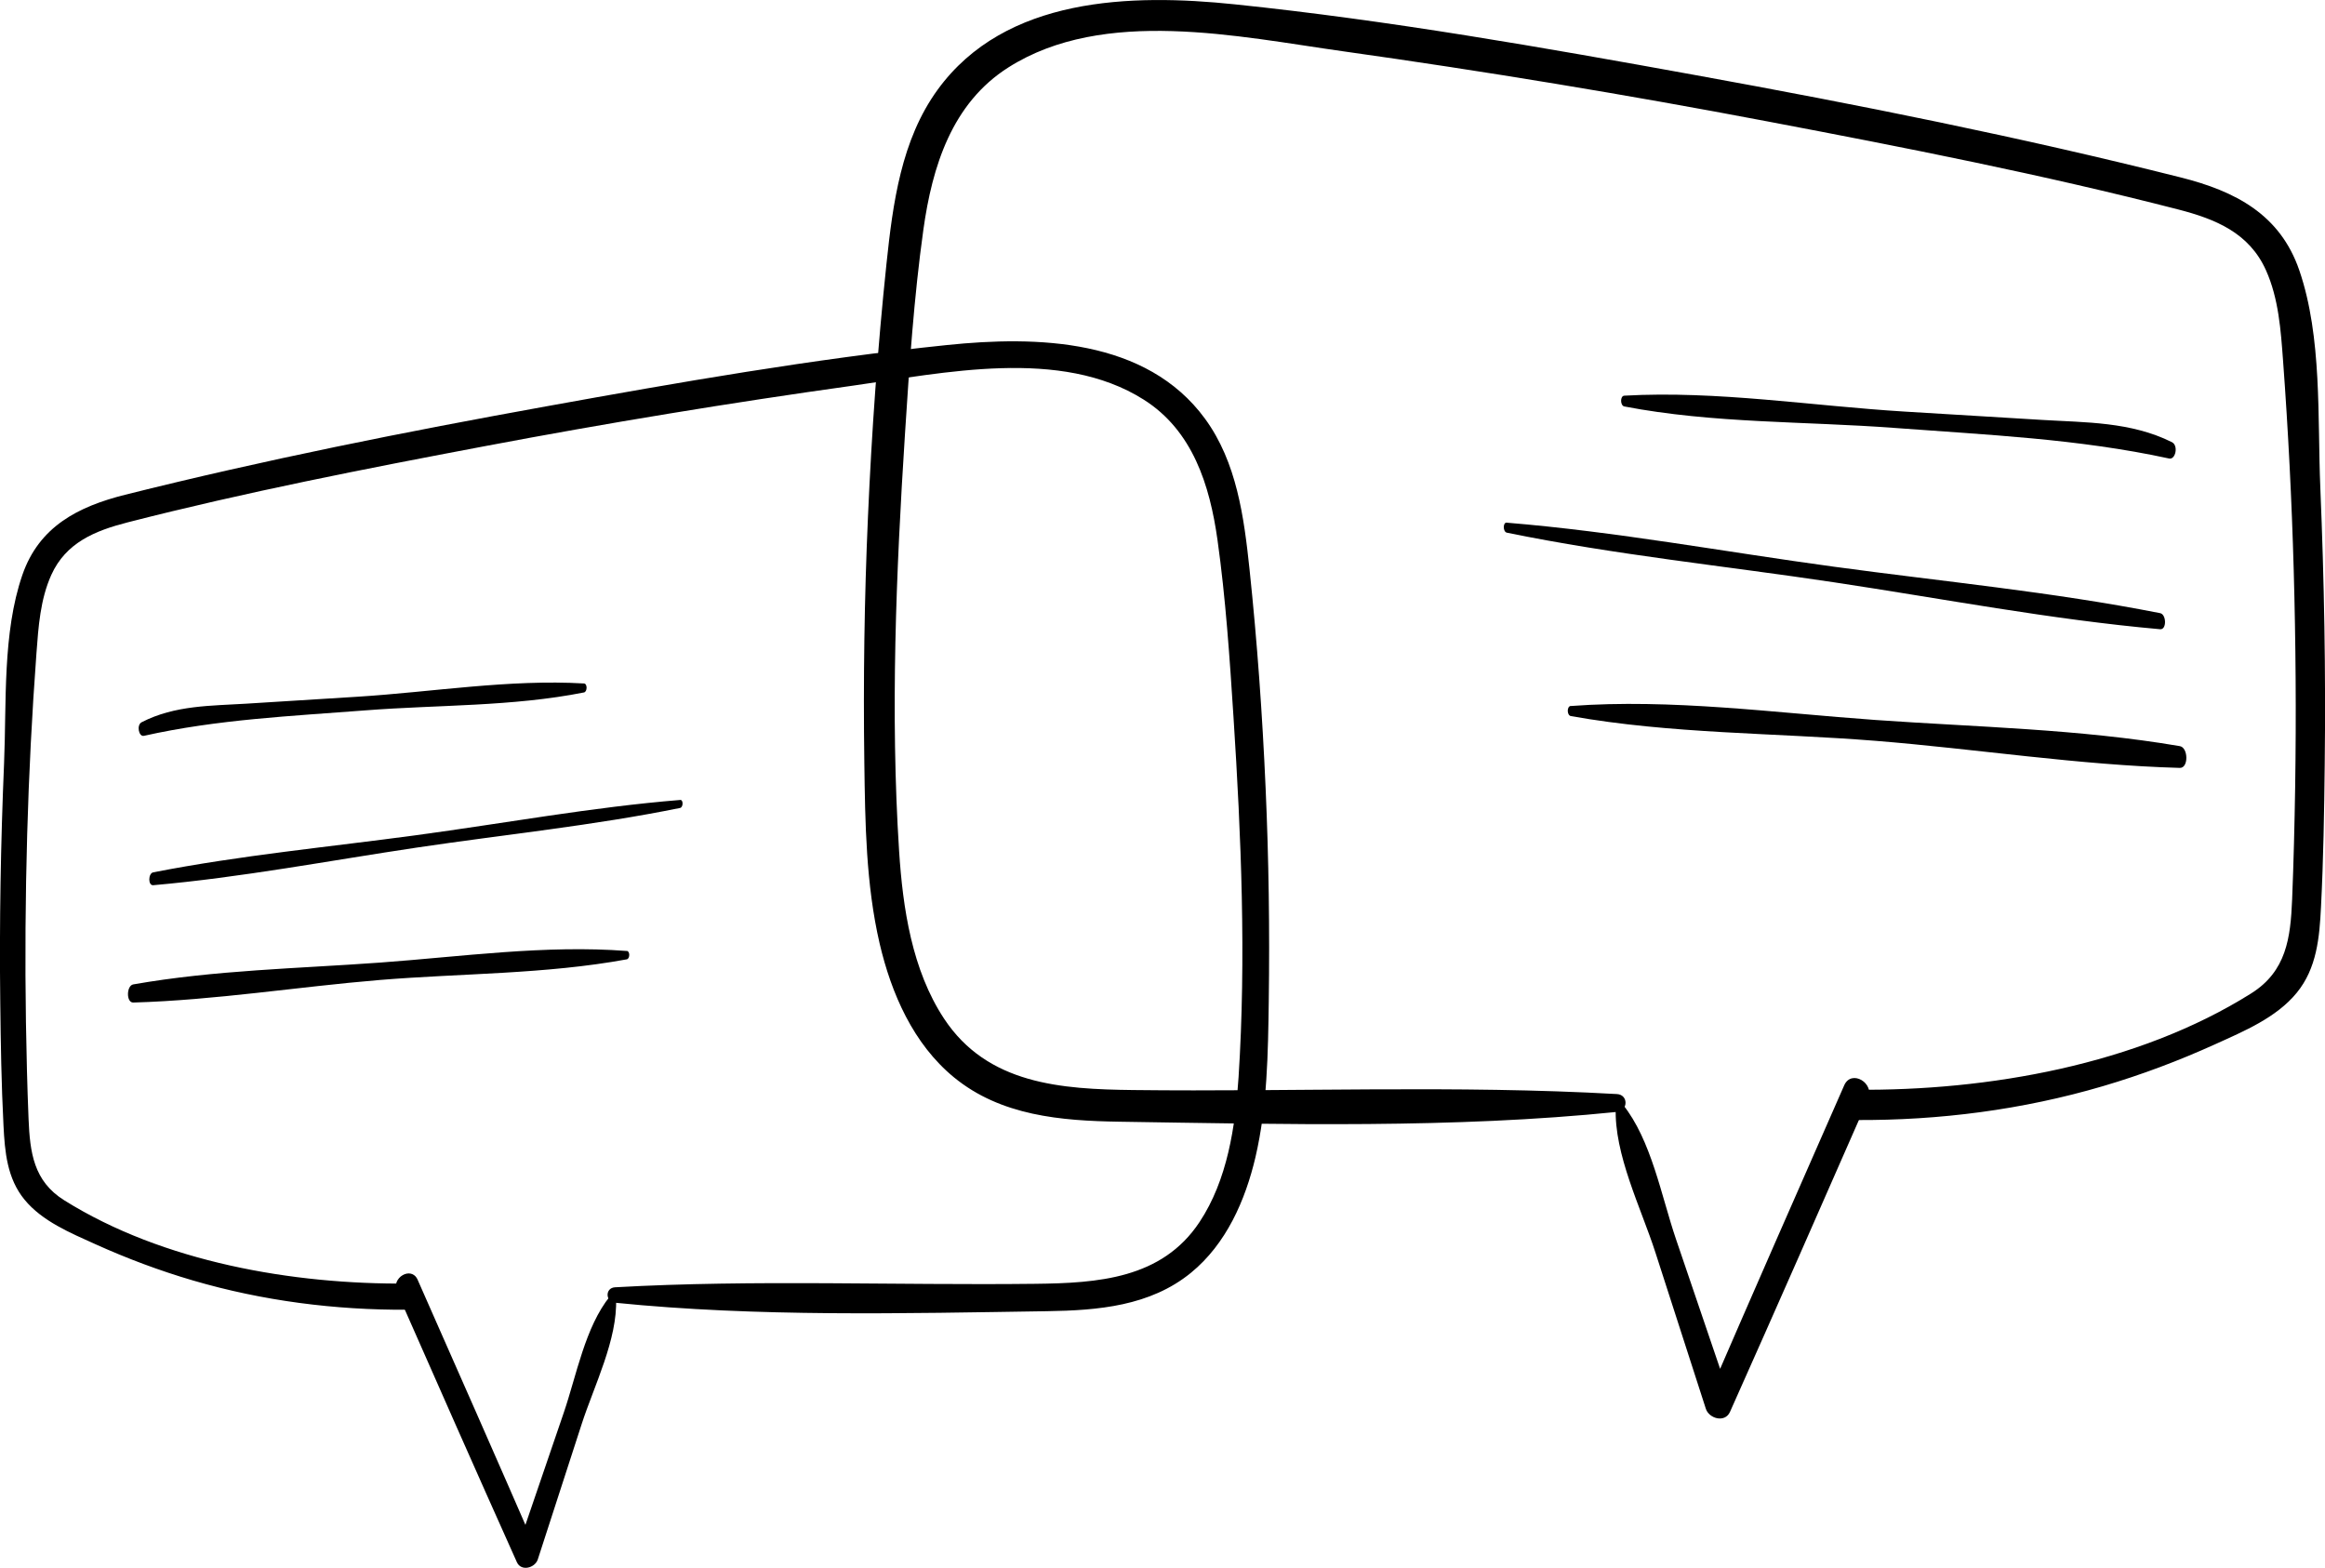 <svg width="218" height="147" viewBox="0 0 218 147" fill="none" xmlns="http://www.w3.org/2000/svg">
<g clip-path="url(#clip0_3811_5828)">
<path d="M151.613 104.255C136.22 105.822 120.41 105.409 104.954 105.174C99.483 105.088 93.849 104.626 89.441 101.009C85.636 97.883 83.573 93.162 82.475 88.455C81.192 82.916 81.121 77.177 81.043 71.523C80.937 63.826 81.043 56.129 81.384 48.439C81.731 40.522 82.291 32.604 83.12 24.722C83.715 19.082 84.495 13.116 87.918 8.409C94.253 -0.306 106.067 -0.605 115.775 0.406C130.246 1.908 144.696 4.45 159.011 7.049C174.241 9.812 189.47 12.859 204.487 16.64C209.575 17.922 213.791 20.093 215.591 25.348C217.746 31.628 217.285 39.19 217.562 45.741C217.923 54.392 218.079 63.05 217.973 71.701C217.923 76.144 217.852 80.595 217.625 85.031C217.484 87.893 217.236 90.784 215.351 93.084C213.437 95.426 210.397 96.686 207.718 97.904C204.295 99.456 200.78 100.781 197.173 101.842C189.647 104.056 181.838 105.06 174.007 105.017C172.193 105.003 172.185 102.162 174.007 102.176C186.366 102.29 200.412 99.848 211.07 93.148C214.373 91.076 214.769 87.964 214.918 84.333C215.06 80.83 215.145 77.319 215.202 73.809C215.308 67.023 215.258 60.238 215.067 53.459C214.883 46.908 214.55 40.365 214.068 33.828C213.855 30.959 213.657 27.997 212.466 25.341C210.893 21.831 207.739 20.542 204.231 19.638C191.539 16.369 178.599 13.828 165.729 11.385C152.513 8.872 139.232 6.679 125.909 4.806C116.151 3.439 103.522 0.634 94.558 6.316C89.25 9.676 87.407 15.615 86.578 21.539C85.692 27.897 85.26 34.355 84.849 40.764C84.02 53.687 83.474 66.86 84.303 79.797C84.651 85.159 85.508 90.948 88.52 95.512C92.588 101.678 99.519 102.126 106.251 102.205C121.338 102.383 136.546 101.728 151.613 102.582C152.697 102.646 152.669 104.149 151.613 104.255Z" fill="black"/>
<path d="M152.151 103.55C154.837 106.883 155.772 112.152 157.14 116.168C158.869 121.259 160.605 126.343 162.335 131.434C161.583 131.334 160.825 131.234 160.074 131.134C164.319 121.323 168.62 111.539 172.922 101.756C173.595 100.232 175.821 101.55 175.154 103.066C170.86 112.85 166.565 122.633 162.207 132.388C161.739 133.434 160.244 133.014 159.946 132.089C158.366 127.197 156.793 122.312 155.212 117.421C153.873 113.263 151.322 108.221 151.499 103.814C151.513 103.515 151.924 103.273 152.144 103.543L152.151 103.55Z" fill="black"/>
<path d="M147.285 66.197C156.733 65.496 166.405 66.836 175.848 67.506C185.33 68.176 194.953 68.347 204.387 69.959C205.185 70.092 205.224 72.023 204.387 72C194.885 71.735 185.34 70.224 175.848 69.461C166.376 68.705 156.708 68.822 147.285 67.14C146.915 67.07 146.895 66.221 147.285 66.19V66.197Z" fill="black"/>
<path d="M141.284 49.008C151.502 49.844 161.725 51.746 171.914 53.13C182.113 54.522 192.39 55.488 202.544 57.491C203.135 57.607 203.169 59.053 202.544 58.998C192.326 58.094 182.103 56.122 171.914 54.591C161.72 53.06 151.438 52.024 141.284 49.944C140.918 49.867 140.893 48.97 141.284 49.001V49.008Z" fill="black"/>
<path d="M152.306 37.099C161.007 36.61 169.899 38.063 178.6 38.592C182.904 38.852 187.203 39.113 191.507 39.374C195.513 39.618 199.787 39.532 203.646 41.459C204.272 41.767 203.994 43.125 203.382 42.991C194.838 41.135 186.249 40.772 177.641 40.124C169.253 39.492 160.64 39.713 152.301 38.11C151.91 38.031 151.89 37.123 152.301 37.099H152.306Z" fill="black"/>
</g>
<g clip-path="url(#clip1_3811_5828)">
<path d="M57.666 122.146C71.036 123.5 84.769 123.143 98.195 122.94C102.947 122.866 107.841 122.466 111.669 119.338C114.975 116.635 116.766 112.554 117.72 108.484C118.834 103.694 118.896 98.732 118.964 93.844C119.056 87.188 118.964 80.533 118.668 73.884C118.367 67.037 117.88 60.191 117.16 53.376C116.643 48.5 115.966 43.34 112.993 39.271C107.49 31.735 97.228 31.477 88.795 32.351C76.225 33.65 63.674 35.848 51.24 38.095C38.011 40.484 24.783 43.119 11.739 46.388C7.32 47.496 3.657 49.374 2.094 53.918C0.222 59.348 0.622 65.886 0.382 71.55C0.068 79.031 -0.067 86.517 0.025 93.997C0.068 97.839 0.13 101.687 0.327 105.523C0.45 107.998 0.665 110.497 2.303 112.486C3.965 114.511 6.606 115.601 8.932 116.654C11.906 117.996 14.959 119.141 18.092 120.059C24.629 121.973 31.413 122.841 38.215 122.804C39.79 122.792 39.797 120.336 38.215 120.348C27.479 120.446 15.279 118.335 6.021 112.541C3.152 110.75 2.808 108.059 2.678 104.919C2.555 101.89 2.481 98.855 2.432 95.82C2.34 89.953 2.383 84.085 2.549 78.224C2.709 72.56 2.998 66.902 3.417 61.25C3.602 58.769 3.774 56.208 4.808 53.911C6.175 50.876 8.914 49.762 11.961 48.98C22.986 46.154 34.226 43.956 45.404 41.844C56.885 39.671 68.42 37.775 79.993 36.156C88.469 34.974 99.438 32.548 107.225 37.461C111.836 40.367 113.436 45.502 114.156 50.624C114.926 56.122 115.301 61.706 115.658 67.247C116.378 78.421 116.852 89.811 116.132 100.998C115.831 105.633 115.086 110.639 112.47 114.585C108.936 119.917 102.916 120.305 97.068 120.373C83.963 120.526 70.753 119.96 57.666 120.699C56.724 120.754 56.749 122.053 57.666 122.146Z" fill="black"/>
<path d="M57.198 121.536C54.865 124.417 54.052 128.973 52.864 132.446C51.362 136.848 49.854 141.244 48.352 145.646C49.005 145.559 49.663 145.473 50.316 145.387C46.628 136.903 42.892 128.444 39.156 119.985C38.571 118.667 36.638 119.806 37.217 121.117C40.947 129.577 44.677 138.036 48.463 146.471C48.869 147.376 50.168 147.012 50.426 146.212C51.799 141.982 53.166 137.759 54.538 133.529C55.702 129.934 57.918 125.575 57.764 121.764C57.752 121.505 57.395 121.296 57.204 121.53L57.198 121.536Z" fill="black"/>
<path d="M58.769 89.165C51.113 88.58 43.276 89.697 35.623 90.255C27.939 90.813 20.141 90.956 12.497 92.299C11.85 92.41 11.819 94.019 12.497 94C20.197 93.779 27.932 92.52 35.623 91.884C43.299 91.254 51.133 91.352 58.769 89.95C59.069 89.891 59.085 89.184 58.769 89.158V89.165Z" fill="black"/>
<path d="M63.771 75.007C55.531 75.675 47.286 77.197 39.069 78.304C30.845 79.417 22.557 80.191 14.367 81.793C13.891 81.885 13.864 83.042 14.367 82.999C22.608 82.275 30.852 80.698 39.069 79.473C47.29 78.248 55.582 77.419 63.771 75.755C64.066 75.693 64.086 74.976 63.771 75.001V75.007Z" fill="black"/>
<path d="M54.753 64.083C47.725 63.675 40.543 64.886 33.516 65.327C30.039 65.544 26.567 65.761 23.09 65.978C19.855 66.182 16.402 66.11 13.286 67.716C12.78 67.972 13.005 69.104 13.499 68.992C20.4 67.446 27.337 67.143 34.29 66.603C41.065 66.077 48.022 66.261 54.757 64.925C55.073 64.859 55.089 64.103 54.757 64.083H54.753Z" fill="black"/>
</g>
<defs>
<clipPath id="clip0_3811_5828">
<rect width="137" height="133" fill="white" transform="matrix(1 0 0 -1 81 133)"/>
</clipPath>
<clipPath id="clip1_3811_5828">
<rect width="119" height="115" fill="white" transform="translate(119 147) rotate(-180)"/>
</clipPath>
</defs>
</svg>
